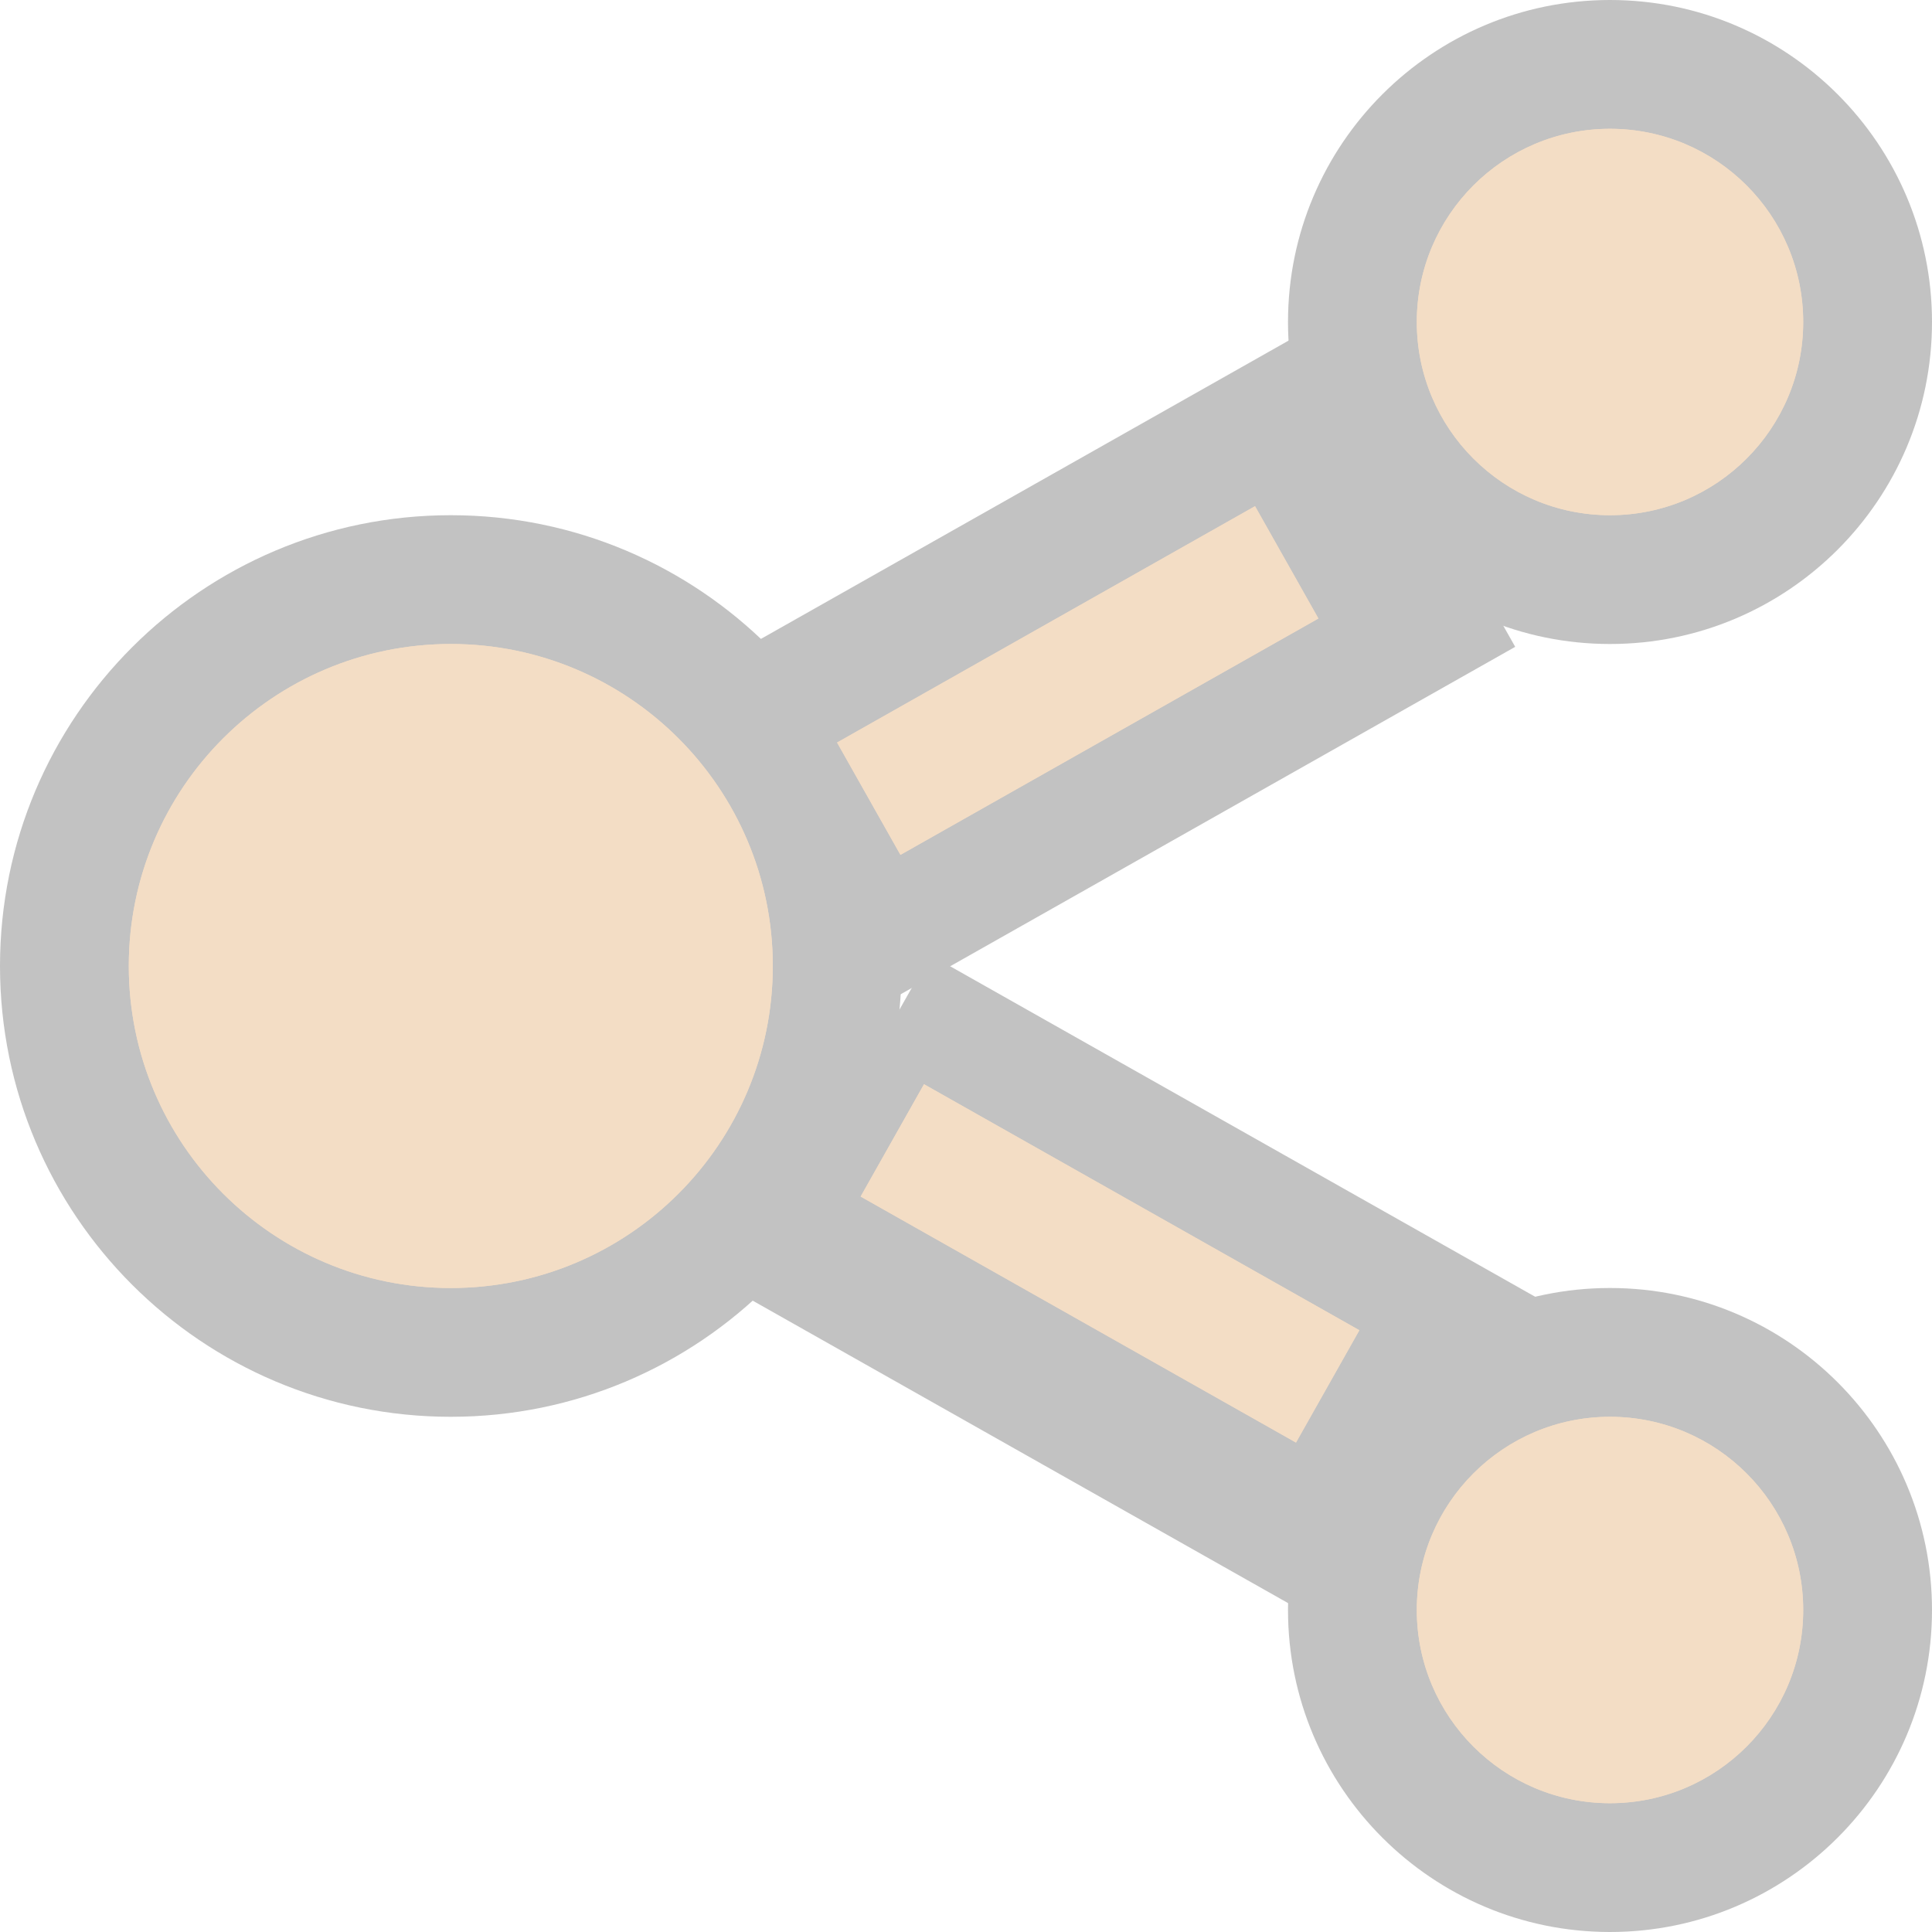 <?xml version="1.0" encoding="UTF-8" standalone="no"?>
<!DOCTYPE svg PUBLIC "-//W3C//DTD SVG 1.1//EN" "http://www.w3.org/Graphics/SVG/1.1/DTD/svg11.dtd">
<svg width="100%" height="100%" viewBox="0 0 15 15" version="1.1" xmlns="http://www.w3.org/2000/svg" xmlns:xlink="http://www.w3.org/1999/xlink" xml:space="preserve" xmlns:serif="http://www.serif.com/" style="fill-rule:evenodd;clip-rule:evenodd;stroke-linejoin:round;stroke-miterlimit:2;">
    <g transform="matrix(1,0,0,1,-10,-6)">
        <g transform="matrix(1,0,0,1,-654,-570)">
            <g id="UsedBy_On_Disabled" transform="matrix(1,0,0,-1,1072,2047)">
                <g opacity="0.3">
                    <g id="BG-Transparent" serif:id="BG Transparent" transform="matrix(1.5,0,0,1.667,-1849.5,1401)">
                        <rect x="961" y="33" width="10" height="9" style="fill:none;"/>
                    </g>
                    <g transform="matrix(1.056,0.597,0.361,-0.639,-1746.98,1208.2)">
                        <rect x="1069" y="596" width="5" height="4" style="fill:rgb(51,51,51);"/>
                    </g>
                    <g transform="matrix(0.947,-0.535,0.371,0.656,-1635.72,1641.9)">
                        <rect x="1069" y="596" width="5" height="4" style="fill:rgb(51,51,51);"/>
                    </g>
                    <g transform="matrix(1,0,0,1.25,-1467,721)">
                        <path d="M1074,598C1074,596.896 1072.88,596 1071.5,596C1070.12,596 1069,596.896 1069,598C1069,599.104 1070.12,600 1071.5,600C1072.88,600 1074,599.104 1074,598Z" style="fill:rgb(51,51,51);"/>
                    </g>
                    <g transform="matrix(1.4,0,0,1.75,-1904.6,417)">
                        <path d="M1074,598C1074,596.896 1072.88,596 1071.5,596C1070.12,596 1069,596.896 1069,598C1069,599.104 1070.12,600 1071.5,600C1072.88,600 1074,599.104 1074,598Z" style="fill:rgb(51,51,51);"/>
                    </g>
                    <g transform="matrix(1,0,0,1.25,-1467,711)">
                        <path d="M1074,598C1074,596.896 1072.88,596 1071.5,596C1070.12,596 1069,596.896 1069,598C1069,599.104 1070.12,600 1071.5,600C1072.88,600 1074,599.104 1074,598Z" style="fill:rgb(51,51,51);"/>
                    </g>
                    <g transform="matrix(0.649,0.367,0.123,-0.218,-1168.59,1202.84)">
                        <rect x="1069" y="596" width="5" height="4" style="fill:rgb(216,140,59);"/>
                        <rect x="1069" y="596" width="5" height="4" style="fill:rgb(216,140,59);"/>
                    </g>
                    <g transform="matrix(0.676,-0.382,0.123,0.218,-1197.27,1740.14)">
                        <rect x="1069" y="596" width="5" height="4" style="fill:rgb(216,140,59);"/>
                        <rect x="1069" y="596" width="5" height="4" style="fill:rgb(216,140,59);"/>
                    </g>
                    <g transform="matrix(0.6,0,0,0.75,-1038.4,1020)">
                        <path d="M1074,598C1074,596.896 1072.88,596 1071.5,596C1070.12,596 1069,596.896 1069,598C1069,599.104 1070.12,600 1071.5,600C1072.88,600 1074,599.104 1074,598Z" style="fill:rgb(216,140,59);"/>
                        <path d="M1074,598C1074,596.896 1072.88,596 1071.5,596C1070.12,596 1069,596.896 1069,598C1069,599.104 1070.12,600 1071.5,600C1072.88,600 1074,599.104 1074,598ZM1072.33,598C1072.33,597.632 1071.96,597.333 1071.5,597.333C1071.04,597.333 1070.67,597.632 1070.67,598C1070.67,598.368 1071.04,598.667 1071.5,598.667C1071.96,598.667 1072.33,598.368 1072.33,598Z" style="fill:rgb(216,140,59);"/>
                    </g>
                    <g transform="matrix(1,0,0,1.25,-1476,716)">
                        <path d="M1074,598C1074,596.896 1072.88,596 1071.5,596C1070.12,596 1069,596.896 1069,598C1069,599.104 1070.12,600 1071.5,600C1072.88,600 1074,599.104 1074,598Z" style="fill:rgb(216,140,59);"/>
                        <path d="M1074,598C1074,596.896 1072.88,596 1071.5,596C1070.12,596 1069,596.896 1069,598C1069,599.104 1070.12,600 1071.5,600C1072.88,600 1074,599.104 1074,598ZM1073,598C1073,597.338 1072.33,596.8 1071.5,596.8C1070.67,596.8 1070,597.338 1070,598C1070,598.662 1070.67,599.2 1071.5,599.2C1072.33,599.2 1073,598.662 1073,598Z" style="fill:rgb(216,140,59);"/>
                    </g>
                    <g transform="matrix(0.6,0,0,0.75,-1038.4,1010)">
                        <path d="M1074,598C1074,596.896 1072.88,596 1071.5,596C1070.12,596 1069,596.896 1069,598C1069,599.104 1070.12,600 1071.5,600C1072.88,600 1074,599.104 1074,598Z" style="fill:rgb(216,140,59);"/>
                        <path d="M1074,598C1074,596.896 1072.88,596 1071.5,596C1070.12,596 1069,596.896 1069,598C1069,599.104 1070.12,600 1071.5,600C1072.88,600 1074,599.104 1074,598ZM1072.33,598C1072.33,597.632 1071.96,597.333 1071.5,597.333C1071.04,597.333 1070.67,597.632 1070.67,598C1070.67,598.368 1071.04,598.667 1071.5,598.667C1071.96,598.667 1072.33,598.368 1072.33,598Z" style="fill:rgb(216,140,59);"/>
                    </g>
                </g>
            </g>
        </g>
    </g>
</svg>
